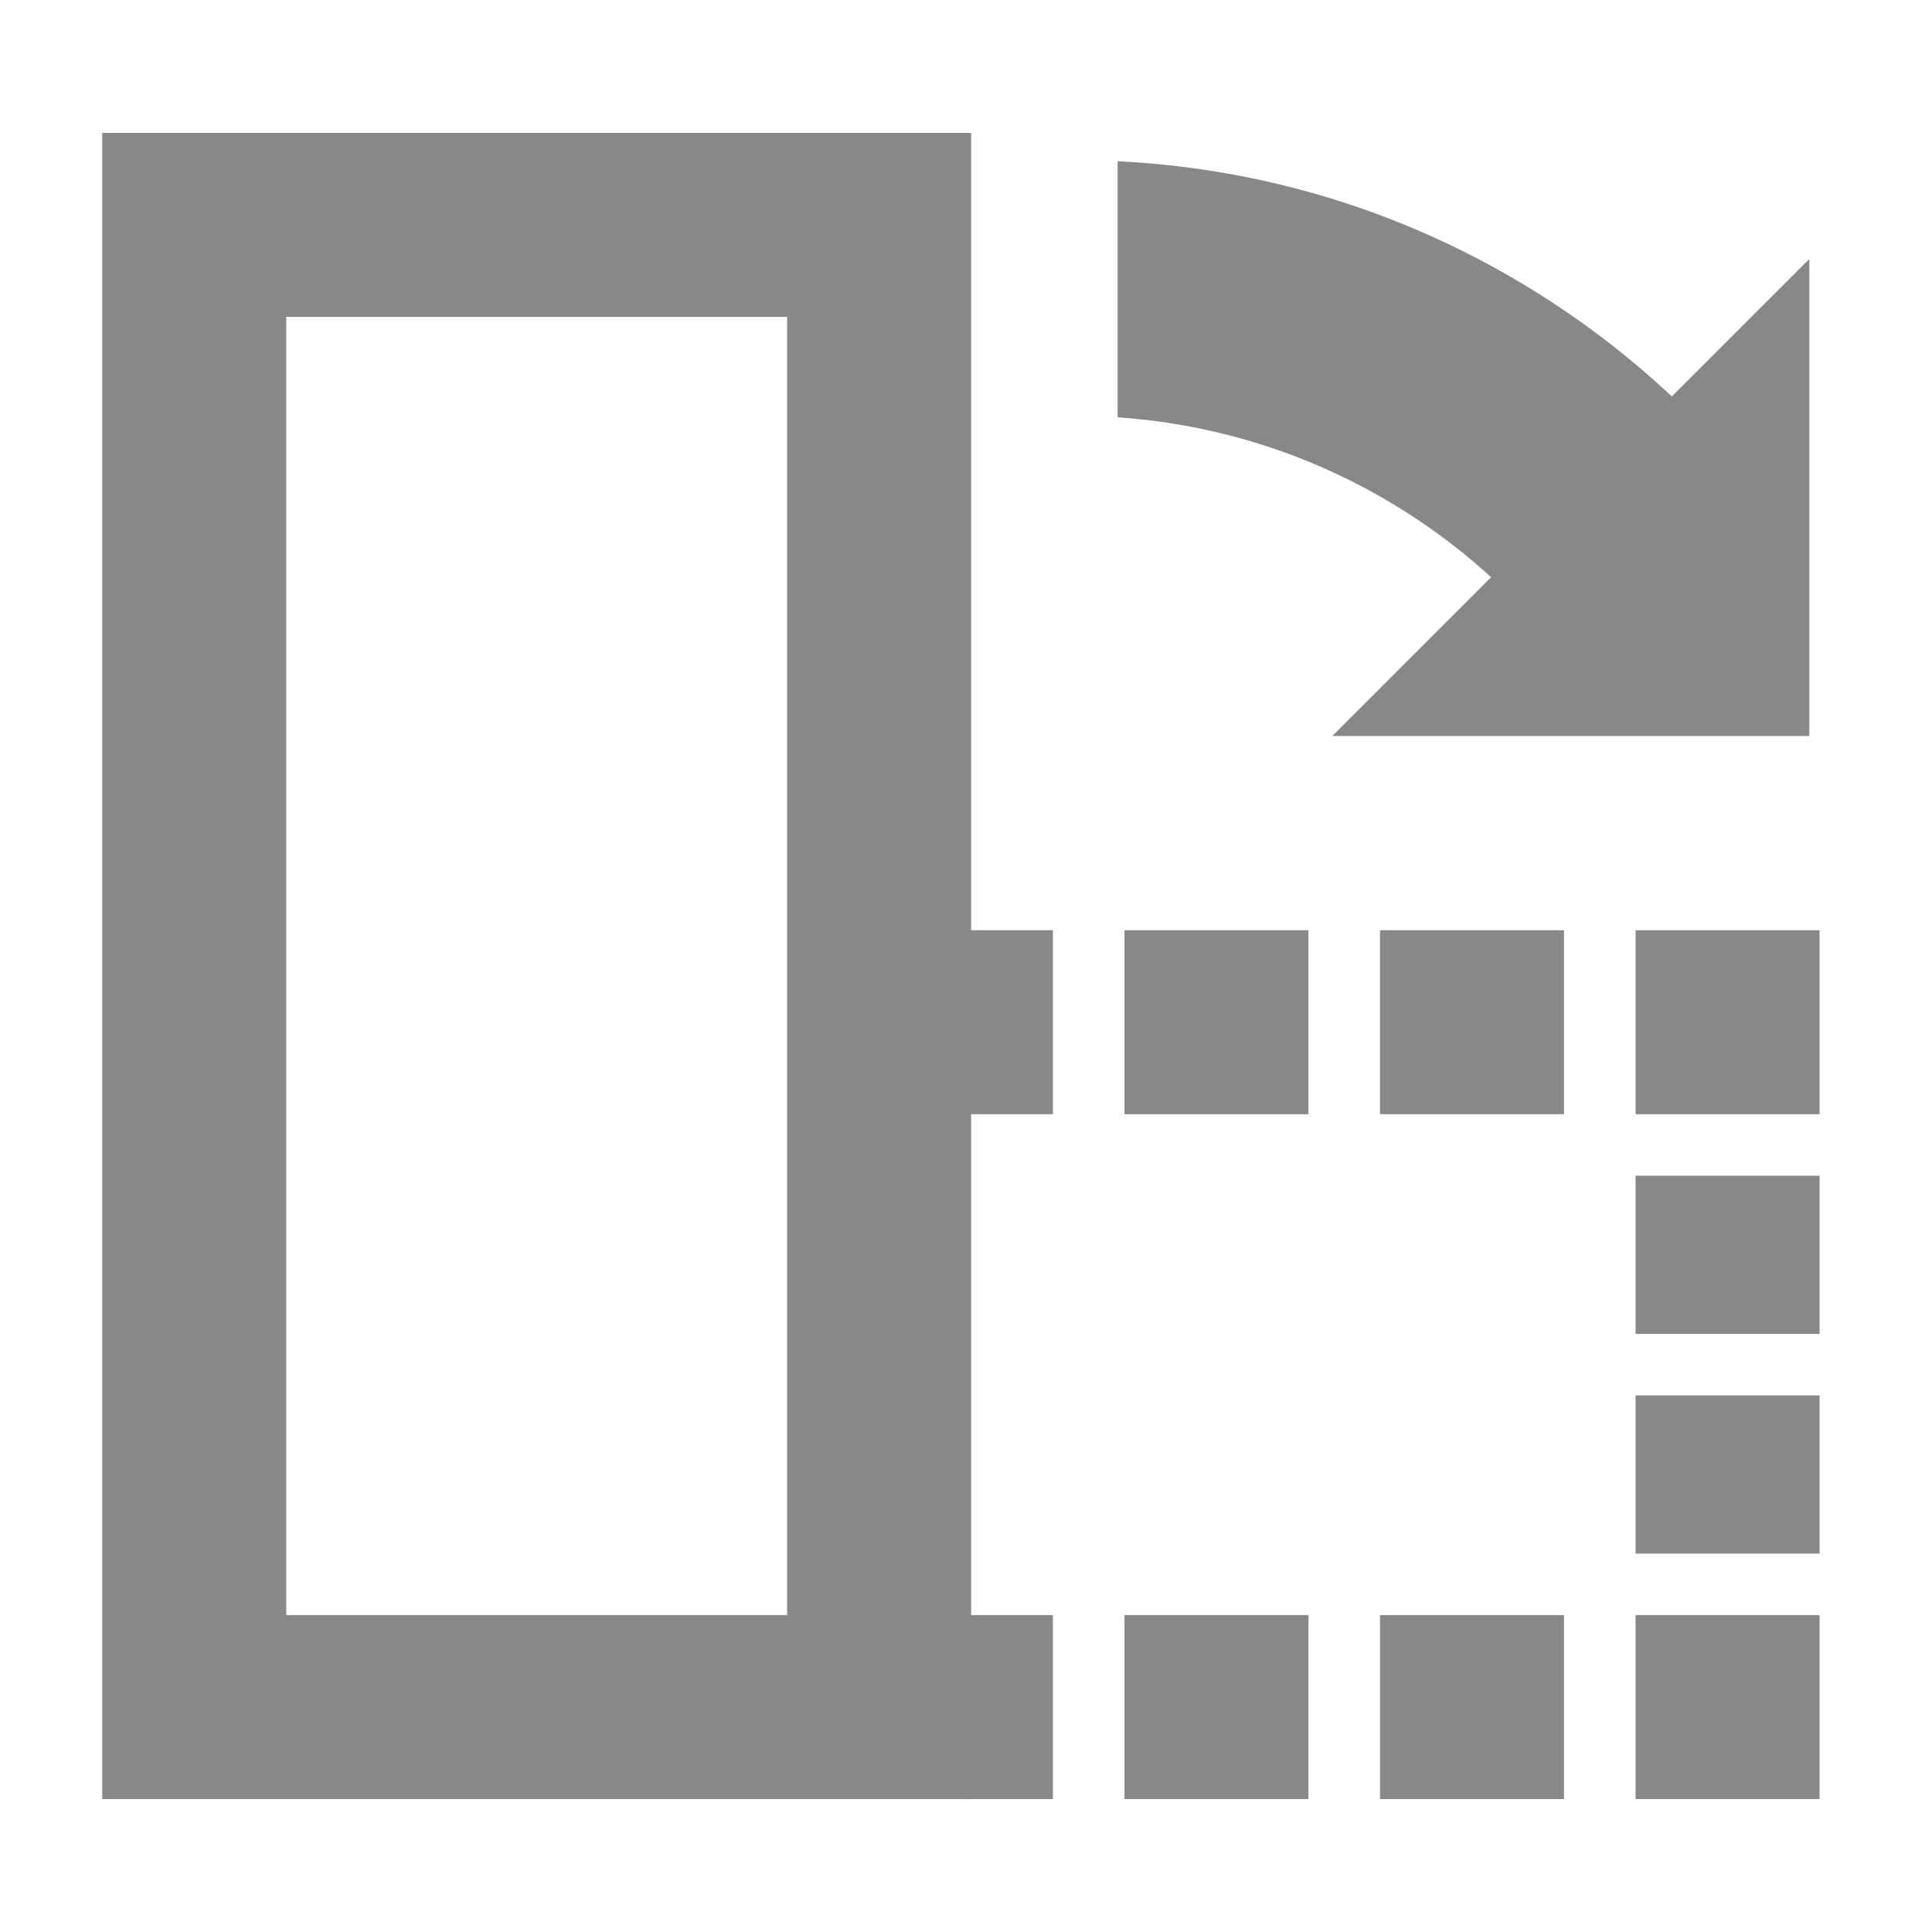 <?xml version="1.0" encoding="utf-8"?>
<!-- Generator: Adobe Illustrator 16.0.0, SVG Export Plug-In . SVG Version: 6.00 Build 0)  -->
<!DOCTYPE svg PUBLIC "-//W3C//DTD SVG 1.1//EN" "http://www.w3.org/Graphics/SVG/1.1/DTD/svg11.dtd">
<svg version="1.1" id="Layer_1" xmlns="http://www.w3.org/2000/svg" xmlns:xlink="http://www.w3.org/1999/xlink" x="0px" y="0px"
	 width="189px" height="189px" viewBox="0 0 189 189" enable-background="new 0 0 189 189" xml:space="preserve">
<g>
	<polygon fill="#888888" points="176.999,72 130.334,72 176.999,25.333 	"/>
</g>
<g>
	<path fill="#888888" d="M95,176H10V13h85V176z M28,158h49V31H28V158z"/>
</g>
<g>
	<g>
		<rect x="94.001" y="91" fill="#888888" width="9" height="18"/>
	</g>
	<g>
		<path fill="#888888" d="M153.001,109h-18V91h18V109z M128.001,109h-18V91h18V109z"/>
	</g>
	<g>
		<rect x="160.001" y="91" fill="#888888" width="18" height="18"/>
	</g>
	<g>
		<path fill="#888888" d="M178.001,151.982h-18v-15.476h18V151.982z M178.001,130.491h-18v-15.474h18V130.491z"/>
	</g>
	<g>
		<rect x="160.001" y="158" fill="#888888" width="18" height="18"/>
	</g>
	<g>
		<path fill="#888888" d="M153.001,176h-18v-18h18V176z M128.001,176h-18v-18h18V176z"/>
	</g>
	<g>
		<rect x="94.001" y="158" fill="#888888" width="9" height="18"/>
	</g>
</g>
<g>
	<g>
		<path fill="#888888" d="M109.333,40.822c17.625,1.205,33.194,9.99,43.474,23.117l19.745-15.309
			c-14.86-19.018-37.567-31.617-63.219-32.855V40.822z"/>
	</g>
</g>
</svg>
